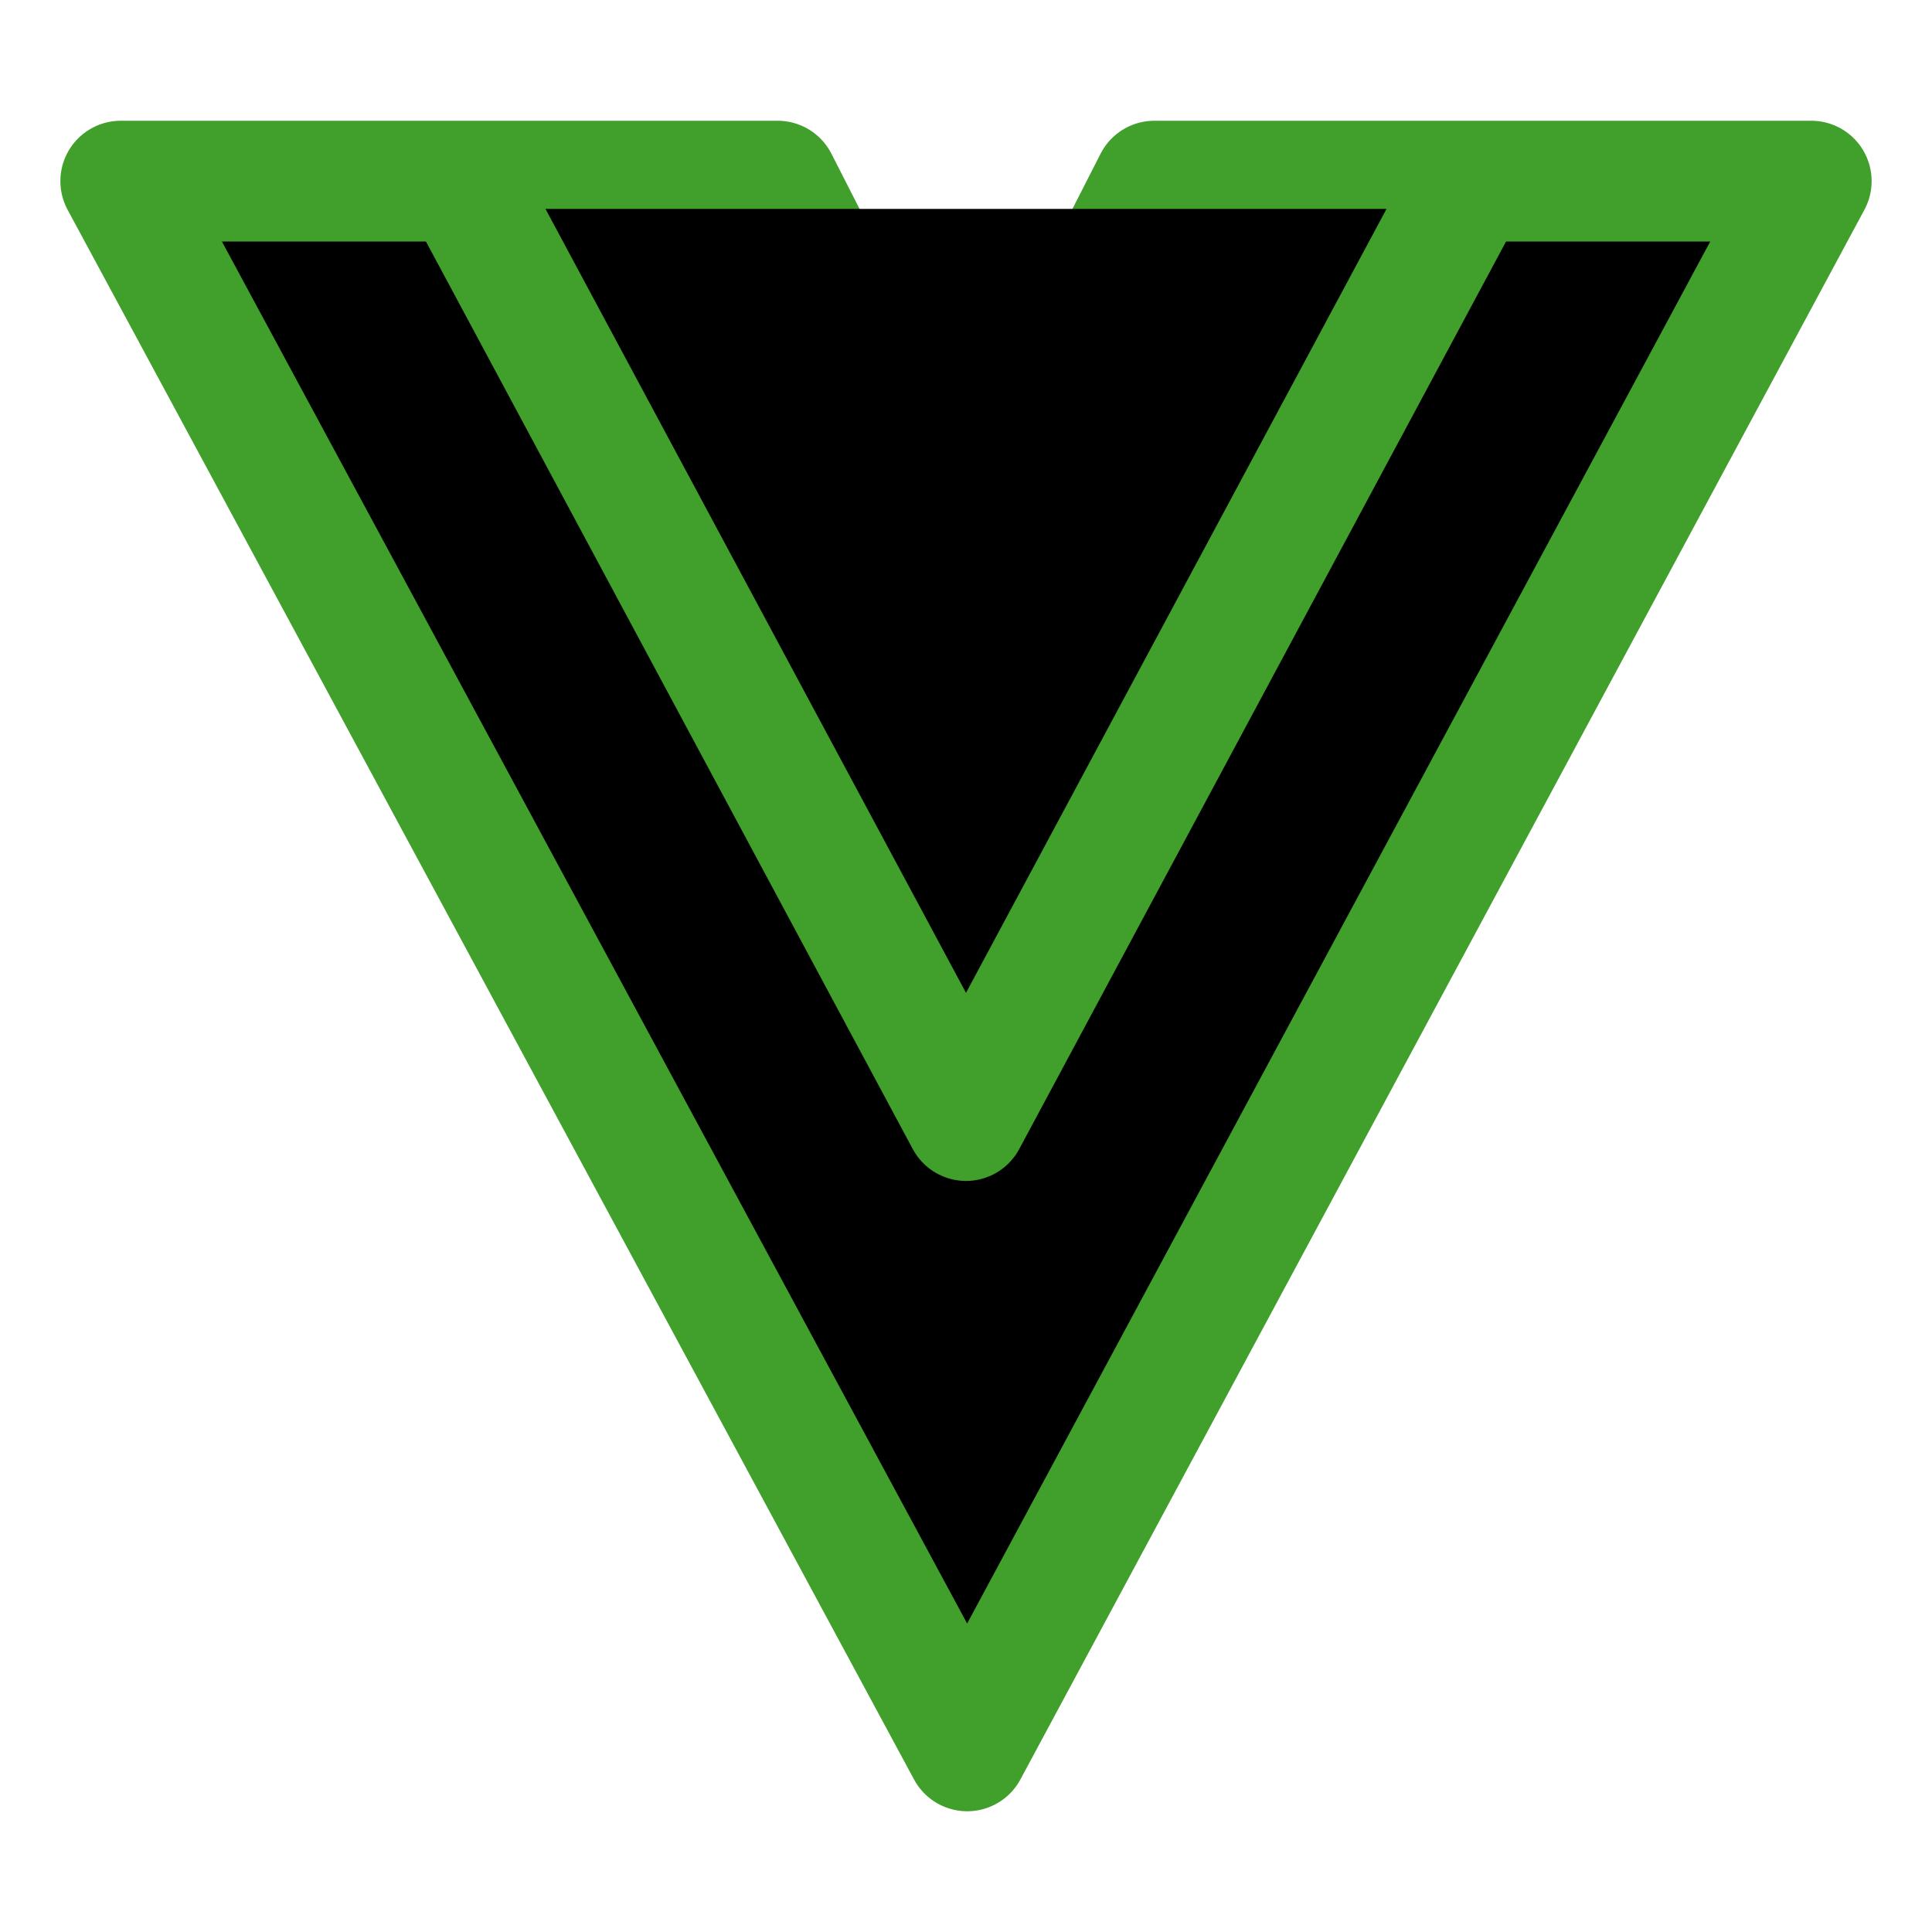 <svg xmlns="http://www.w3.org/2000/svg" width="16" height="16" viewBox="0 0 16 16">
	<g fill="currentColor" stroke="#40a02b" stroke-linecap="round" stroke-linejoin="round">
		<path d="M1 1.5h5.44L8 4.56 9.56 1.5H15l-6.99 13z" />
		<path d="M12.05 1.73 8 9.28 3.95 1.73" />
	</g>
</svg>
